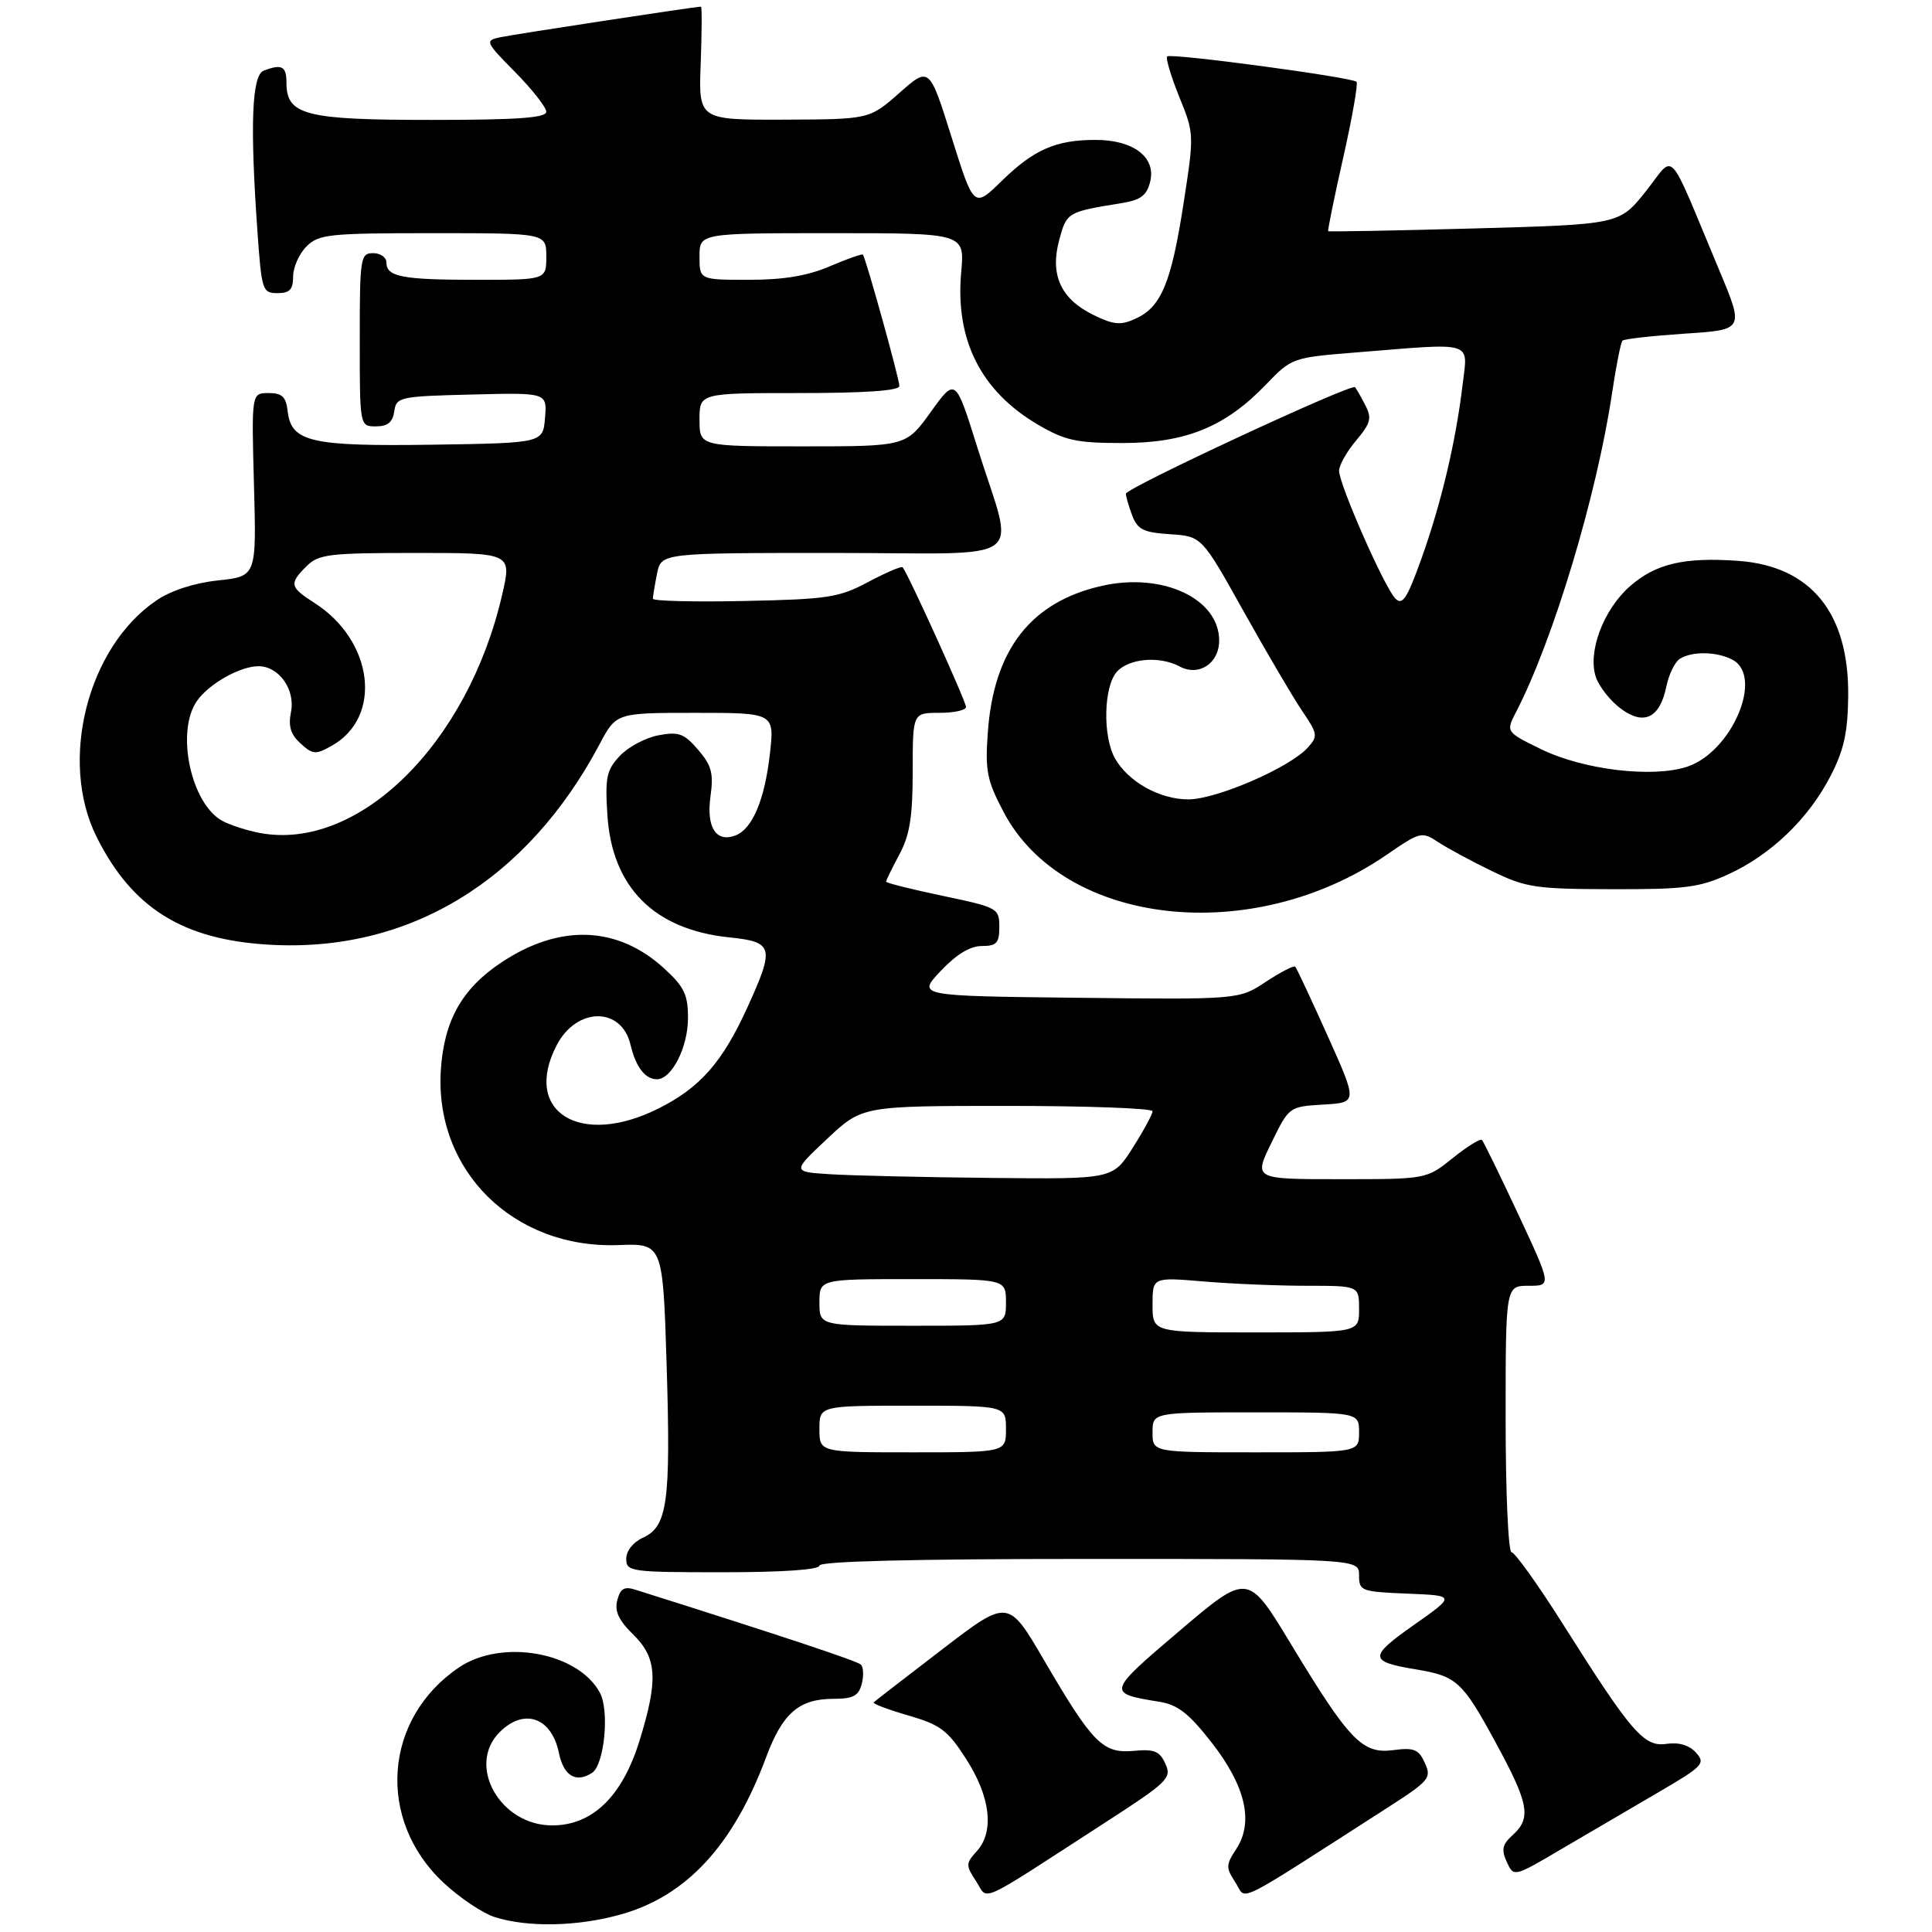 <?xml version="1.0" encoding="UTF-8" standalone="no"?>
<!DOCTYPE svg PUBLIC "-//W3C//DTD SVG 1.1//EN" "http://www.w3.org/Graphics/SVG/1.1/DTD/svg11.dtd" >
<svg xmlns="http://www.w3.org/2000/svg" xmlns:xlink="http://www.w3.org/1999/xlink" version="1.1" viewBox="0 0 290 290">
 <g >
 <path fill="currentColor"
d=" M 93.20 287.36 C 103.05 284.60 110.08 276.99 115.00 263.76 C 117.46 257.15 119.94 255.00 125.11 255.00 C 128.05 255.00 128.88 254.56 129.35 252.77 C 129.67 251.54 129.61 250.23 129.22 249.86 C 128.64 249.31 117.38 245.57 95.37 238.62 C 93.71 238.09 93.12 238.44 92.66 240.19 C 92.23 241.84 92.86 243.21 95.04 245.34 C 98.63 248.86 98.83 252.11 95.99 261.30 C 93.41 269.65 88.92 274.00 82.89 274.00 C 75.06 274.00 69.99 265.01 75.00 260.00 C 78.67 256.33 82.80 257.78 83.89 263.11 C 84.60 266.56 86.44 267.68 88.86 266.12 C 90.71 264.93 91.51 256.83 90.05 254.09 C 86.79 248.00 75.36 245.94 68.92 250.27 C 57.56 257.93 56.46 273.14 66.57 282.60 C 68.98 284.85 72.43 287.17 74.23 287.75 C 79.19 289.34 86.71 289.19 93.20 287.36 Z  M 165.78 273.64 C 175.33 267.47 175.91 266.90 174.93 264.75 C 174.07 262.85 173.26 262.52 170.19 262.81 C 165.55 263.25 164.01 261.69 156.74 249.24 C 151.33 239.98 151.33 239.98 141.42 247.58 C 135.96 251.76 131.34 255.34 131.14 255.53 C 130.95 255.73 133.28 256.61 136.32 257.49 C 141.17 258.90 142.25 259.71 145.03 264.04 C 148.68 269.73 149.28 274.93 146.62 277.87 C 144.95 279.71 144.95 279.99 146.51 282.37 C 148.42 285.29 146.28 286.26 165.78 273.64 Z  M 208.24 271.36 C 214.56 267.29 214.91 266.89 213.88 264.63 C 212.94 262.57 212.25 262.29 209.14 262.70 C 204.50 263.31 202.56 261.30 193.78 246.79 C 187.31 236.08 187.31 236.08 177.08 244.77 C 166.14 254.07 166.11 254.16 174.01 255.44 C 176.78 255.88 178.45 257.18 181.87 261.56 C 186.97 268.10 188.22 273.49 185.56 277.55 C 184.00 279.93 183.99 280.34 185.44 282.56 C 187.21 285.25 184.56 286.55 208.24 271.36 Z  M 248.83 269.09 C 255.64 265.12 256.04 264.70 254.58 263.08 C 253.55 261.95 252.01 261.49 250.16 261.76 C 246.77 262.26 244.93 260.14 234.58 243.75 C 230.84 237.84 227.38 233.00 226.89 233.00 C 226.40 233.00 226.00 224.04 226.00 213.00 C 226.00 193.00 226.00 193.00 229.45 193.00 C 232.90 193.00 232.90 193.00 227.90 182.28 C 225.14 176.38 222.69 171.36 222.44 171.11 C 222.20 170.87 220.23 172.09 218.06 173.83 C 214.12 177.00 214.12 177.00 201.15 177.00 C 188.18 177.00 188.18 177.00 190.84 171.55 C 193.50 166.11 193.50 166.11 198.64 165.80 C 203.78 165.50 203.78 165.50 199.29 155.50 C 196.82 150.00 194.63 145.32 194.42 145.10 C 194.21 144.89 192.23 145.91 190.01 147.37 C 185.99 150.04 185.99 150.04 161.83 149.77 C 137.66 149.50 137.66 149.50 141.20 145.75 C 143.55 143.26 145.62 142.00 147.37 142.00 C 149.60 142.00 150.00 141.56 150.00 139.13 C 150.00 136.33 149.78 136.21 141.50 134.47 C 136.82 133.49 133.00 132.53 133.00 132.34 C 133.00 132.15 133.90 130.31 135.00 128.26 C 136.56 125.34 137.00 122.62 137.00 115.76 C 137.00 107.00 137.00 107.00 141.00 107.00 C 143.20 107.00 145.00 106.61 145.00 106.12 C 145.00 105.28 136.19 85.85 135.48 85.15 C 135.29 84.96 132.97 85.95 130.32 87.36 C 125.93 89.70 124.29 89.95 111.75 90.21 C 104.19 90.37 98.00 90.22 98.00 89.87 C 98.00 89.53 98.28 87.84 98.62 86.12 C 99.25 83.00 99.25 83.00 125.20 83.00 C 155.14 83.00 152.31 85.10 146.68 67.09 C 143.42 56.68 143.42 56.68 139.71 61.84 C 136.00 67.00 136.00 67.00 120.50 67.00 C 105.00 67.00 105.00 67.00 105.00 63.00 C 105.00 59.00 105.00 59.00 120.00 59.00 C 129.92 59.00 135.00 58.64 135.00 57.94 C 135.00 56.87 129.96 38.74 129.52 38.22 C 129.39 38.07 127.16 38.86 124.56 39.97 C 121.23 41.40 117.64 42.00 112.42 42.00 C 105.00 42.00 105.00 42.00 105.00 38.50 C 105.00 35.00 105.00 35.00 124.91 35.00 C 144.81 35.00 144.81 35.00 144.28 40.85 C 143.36 51.02 147.22 58.69 155.78 63.73 C 159.88 66.13 161.56 66.50 168.50 66.50 C 178.00 66.50 183.93 64.08 190.05 57.70 C 193.90 53.70 193.98 53.67 203.71 52.89 C 221.49 51.45 220.34 51.10 219.54 57.75 C 218.53 66.28 216.32 75.59 213.37 83.83 C 211.20 89.89 210.51 90.93 209.44 89.83 C 207.80 88.16 201.00 72.70 201.00 70.66 C 201.00 69.83 202.15 67.79 203.56 66.12 C 205.76 63.50 205.95 62.76 204.92 60.79 C 204.27 59.53 203.58 58.33 203.40 58.12 C 202.88 57.51 169.00 73.26 169.00 74.11 C 169.00 74.53 169.43 76.00 169.95 77.38 C 170.76 79.50 171.65 79.93 175.65 80.19 C 180.39 80.50 180.39 80.50 186.72 91.85 C 190.21 98.09 194.16 104.81 195.51 106.79 C 197.80 110.17 197.85 110.51 196.28 112.24 C 193.56 115.24 182.57 120.00 178.36 119.99 C 174.05 119.99 169.30 117.31 167.35 113.81 C 165.49 110.46 165.67 103.03 167.65 100.83 C 169.48 98.81 174.06 98.43 177.07 100.04 C 179.95 101.58 183.00 99.58 183.00 96.15 C 183.00 89.86 174.53 85.89 165.44 87.93 C 154.74 90.32 149.14 97.51 148.27 110.00 C 147.86 115.72 148.15 117.15 150.65 121.90 C 159.68 139.02 187.99 142.17 208.15 128.30 C 213.21 124.83 213.40 124.78 215.92 126.43 C 217.34 127.36 220.97 129.32 224.00 130.78 C 229.04 133.23 230.53 133.45 242.00 133.47 C 252.96 133.50 255.12 133.22 259.50 131.20 C 265.86 128.28 271.46 122.88 274.76 116.50 C 276.78 112.59 277.36 109.97 277.42 104.50 C 277.56 92.02 271.84 84.98 260.94 84.19 C 252.82 83.60 248.52 84.61 244.66 88.00 C 240.64 91.53 238.25 97.97 239.57 101.70 C 240.08 103.13 241.75 105.23 243.29 106.37 C 246.76 108.96 249.16 107.78 250.13 103.03 C 250.50 101.22 251.41 99.36 252.15 98.89 C 254.00 97.72 257.73 97.79 260.07 99.04 C 264.77 101.55 259.96 112.87 253.24 115.09 C 248.04 116.80 237.65 115.55 231.31 112.45 C 226.02 109.86 226.02 109.86 227.59 106.83 C 233.15 96.07 239.68 74.38 241.97 59.04 C 242.58 54.94 243.29 51.38 243.54 51.13 C 243.79 50.88 248.00 50.41 252.90 50.08 C 261.81 49.50 261.81 49.50 258.04 40.50 C 250.08 21.50 251.54 23.06 247.04 28.72 C 243.08 33.69 243.08 33.69 221.32 34.29 C 209.35 34.62 199.47 34.80 199.37 34.70 C 199.26 34.59 200.28 29.61 201.63 23.62 C 202.98 17.64 203.87 12.54 203.62 12.28 C 202.92 11.59 175.73 7.94 175.20 8.47 C 174.95 8.72 175.76 11.44 177.00 14.51 C 179.26 20.06 179.26 20.16 177.65 30.57 C 175.81 42.46 174.30 46.09 170.46 47.83 C 168.22 48.86 167.18 48.77 164.14 47.28 C 159.23 44.88 157.58 41.27 158.99 36.03 C 160.11 31.86 160.21 31.81 168.24 30.51 C 171.21 30.04 172.12 29.37 172.64 27.29 C 173.56 23.62 170.16 21.00 164.45 21.00 C 158.48 21.00 155.19 22.44 150.34 27.18 C 146.18 31.24 146.18 31.24 142.84 20.61 C 139.50 9.98 139.50 9.98 135.00 13.95 C 130.50 17.91 130.50 17.91 117.68 17.96 C 104.85 18.00 104.85 18.00 105.18 9.50 C 105.35 4.82 105.37 1.00 105.22 1.00 C 104.33 1.00 77.10 5.16 75.09 5.59 C 72.76 6.10 72.82 6.25 77.34 10.84 C 79.91 13.44 82.00 16.12 82.00 16.78 C 82.00 17.69 77.62 18.00 64.72 18.00 C 45.83 18.00 43.00 17.28 43.00 12.44 C 43.00 9.93 42.31 9.56 39.58 10.61 C 37.79 11.29 37.51 18.75 38.65 34.85 C 39.27 43.60 39.40 44.00 41.65 44.00 C 43.49 44.00 44.00 43.46 44.00 41.50 C 44.00 40.13 44.90 38.10 46.00 37.00 C 47.84 35.16 49.33 35.00 65.00 35.00 C 82.00 35.00 82.00 35.00 82.00 38.50 C 82.00 42.00 82.00 42.00 71.58 42.00 C 60.34 42.00 58.00 41.55 58.00 39.39 C 58.00 38.63 57.10 38.00 56.00 38.00 C 54.10 38.00 54.00 38.67 54.00 51.00 C 54.00 64.00 54.00 64.00 56.43 64.00 C 58.19 64.00 58.95 63.38 59.18 61.75 C 59.49 59.59 59.94 59.49 70.81 59.22 C 82.12 58.93 82.12 58.93 81.81 62.72 C 81.50 66.50 81.50 66.50 65.00 66.75 C 46.63 67.02 43.72 66.35 43.18 61.73 C 42.93 59.55 42.35 59.00 40.31 59.00 C 37.75 59.00 37.75 59.00 38.12 72.75 C 38.50 86.50 38.50 86.50 32.76 87.12 C 29.17 87.50 25.69 88.63 23.49 90.12 C 13.13 97.13 8.81 114.20 14.49 125.60 C 19.82 136.29 27.39 141.04 40.36 141.80 C 61.32 143.05 79.09 132.27 90.01 111.69 C 92.50 107.00 92.50 107.00 104.38 107.00 C 116.26 107.00 116.26 107.00 115.56 113.19 C 114.78 120.05 112.94 124.43 110.41 125.40 C 107.50 126.51 106.01 124.22 106.64 119.59 C 107.13 116.07 106.82 114.90 104.79 112.54 C 102.68 110.09 101.88 109.80 98.84 110.37 C 96.90 110.73 94.29 112.12 93.04 113.46 C 91.04 115.59 90.81 116.68 91.17 122.32 C 91.86 133.20 98.19 139.55 109.52 140.71 C 116.11 141.39 116.31 142.18 112.16 151.27 C 108.42 159.48 105.06 163.29 98.78 166.42 C 87.04 172.27 78.39 166.87 83.55 156.91 C 86.53 151.15 93.26 151.07 94.63 156.78 C 95.43 160.16 96.83 162.00 98.60 162.00 C 100.84 162.00 103.27 157.20 103.27 152.79 C 103.27 149.31 102.70 148.11 99.72 145.39 C 92.70 138.95 84.01 138.63 75.22 144.49 C 69.33 148.42 66.65 153.21 66.17 160.62 C 65.21 175.74 77.10 187.46 92.80 186.89 C 99.50 186.64 99.50 186.64 100.07 205.07 C 100.69 225.51 100.19 229.14 96.50 230.82 C 95.03 231.49 94.00 232.79 94.00 233.98 C 94.00 235.91 94.62 236.00 108.50 236.00 C 117.50 236.00 123.00 235.62 123.00 235.00 C 123.00 234.35 137.17 234.00 163.50 234.00 C 204.00 234.00 204.00 234.00 204.00 236.46 C 204.00 238.81 204.30 238.92 211.25 239.21 C 218.50 239.50 218.50 239.50 212.22 243.92 C 205.43 248.69 205.46 249.41 212.48 250.57 C 218.64 251.59 219.49 252.35 224.41 261.39 C 229.50 270.72 229.90 272.87 227.07 275.44 C 225.50 276.86 225.33 277.63 226.17 279.48 C 227.22 281.77 227.22 281.77 234.36 277.56 C 238.29 275.25 244.80 271.44 248.83 269.09 Z  M 123.00 214.50 C 123.00 211.00 123.00 211.00 137.00 211.00 C 151.00 211.00 151.00 211.00 151.00 214.50 C 151.00 218.00 151.00 218.00 137.00 218.00 C 123.00 218.00 123.00 218.00 123.00 214.50 Z  M 173.00 215.00 C 173.00 212.00 173.00 212.00 188.50 212.00 C 204.00 212.00 204.00 212.00 204.00 215.00 C 204.00 218.00 204.00 218.00 188.50 218.00 C 173.00 218.00 173.00 218.00 173.00 215.00 Z  M 173.00 195.85 C 173.00 191.71 173.00 191.71 180.65 192.35 C 184.86 192.71 191.83 193.00 196.15 193.00 C 204.00 193.00 204.00 193.00 204.00 196.50 C 204.00 200.00 204.00 200.00 188.50 200.00 C 173.00 200.00 173.00 200.00 173.00 195.85 Z  M 123.00 195.50 C 123.00 192.00 123.00 192.00 137.00 192.00 C 151.00 192.00 151.00 192.00 151.00 195.50 C 151.00 199.00 151.00 199.00 137.00 199.00 C 123.00 199.00 123.00 199.00 123.00 195.50 Z  M 124.69 176.26 C 118.88 175.90 118.88 175.90 124.15 170.95 C 129.42 166.00 129.42 166.00 151.21 166.00 C 163.20 166.00 173.00 166.36 173.00 166.80 C 173.00 167.25 171.66 169.72 170.02 172.30 C 167.04 177.00 167.04 177.00 148.77 176.81 C 138.72 176.71 127.89 176.46 124.69 176.26 Z  M 39.00 125.03 C 37.08 124.67 34.55 123.85 33.38 123.22 C 28.65 120.65 26.35 109.81 29.56 105.22 C 31.36 102.64 36.04 100.00 38.80 100.00 C 41.86 100.00 44.35 103.50 43.68 106.86 C 43.25 109.02 43.62 110.25 45.12 111.60 C 46.95 113.27 47.38 113.30 49.80 111.94 C 57.47 107.63 56.08 96.18 47.20 90.50 C 43.49 88.13 43.38 87.62 46.00 85.00 C 47.81 83.19 49.33 83.00 62.41 83.00 C 76.82 83.00 76.82 83.00 75.38 89.25 C 70.22 111.67 53.79 127.82 39.00 125.03 Z "/>
</g>
</svg>